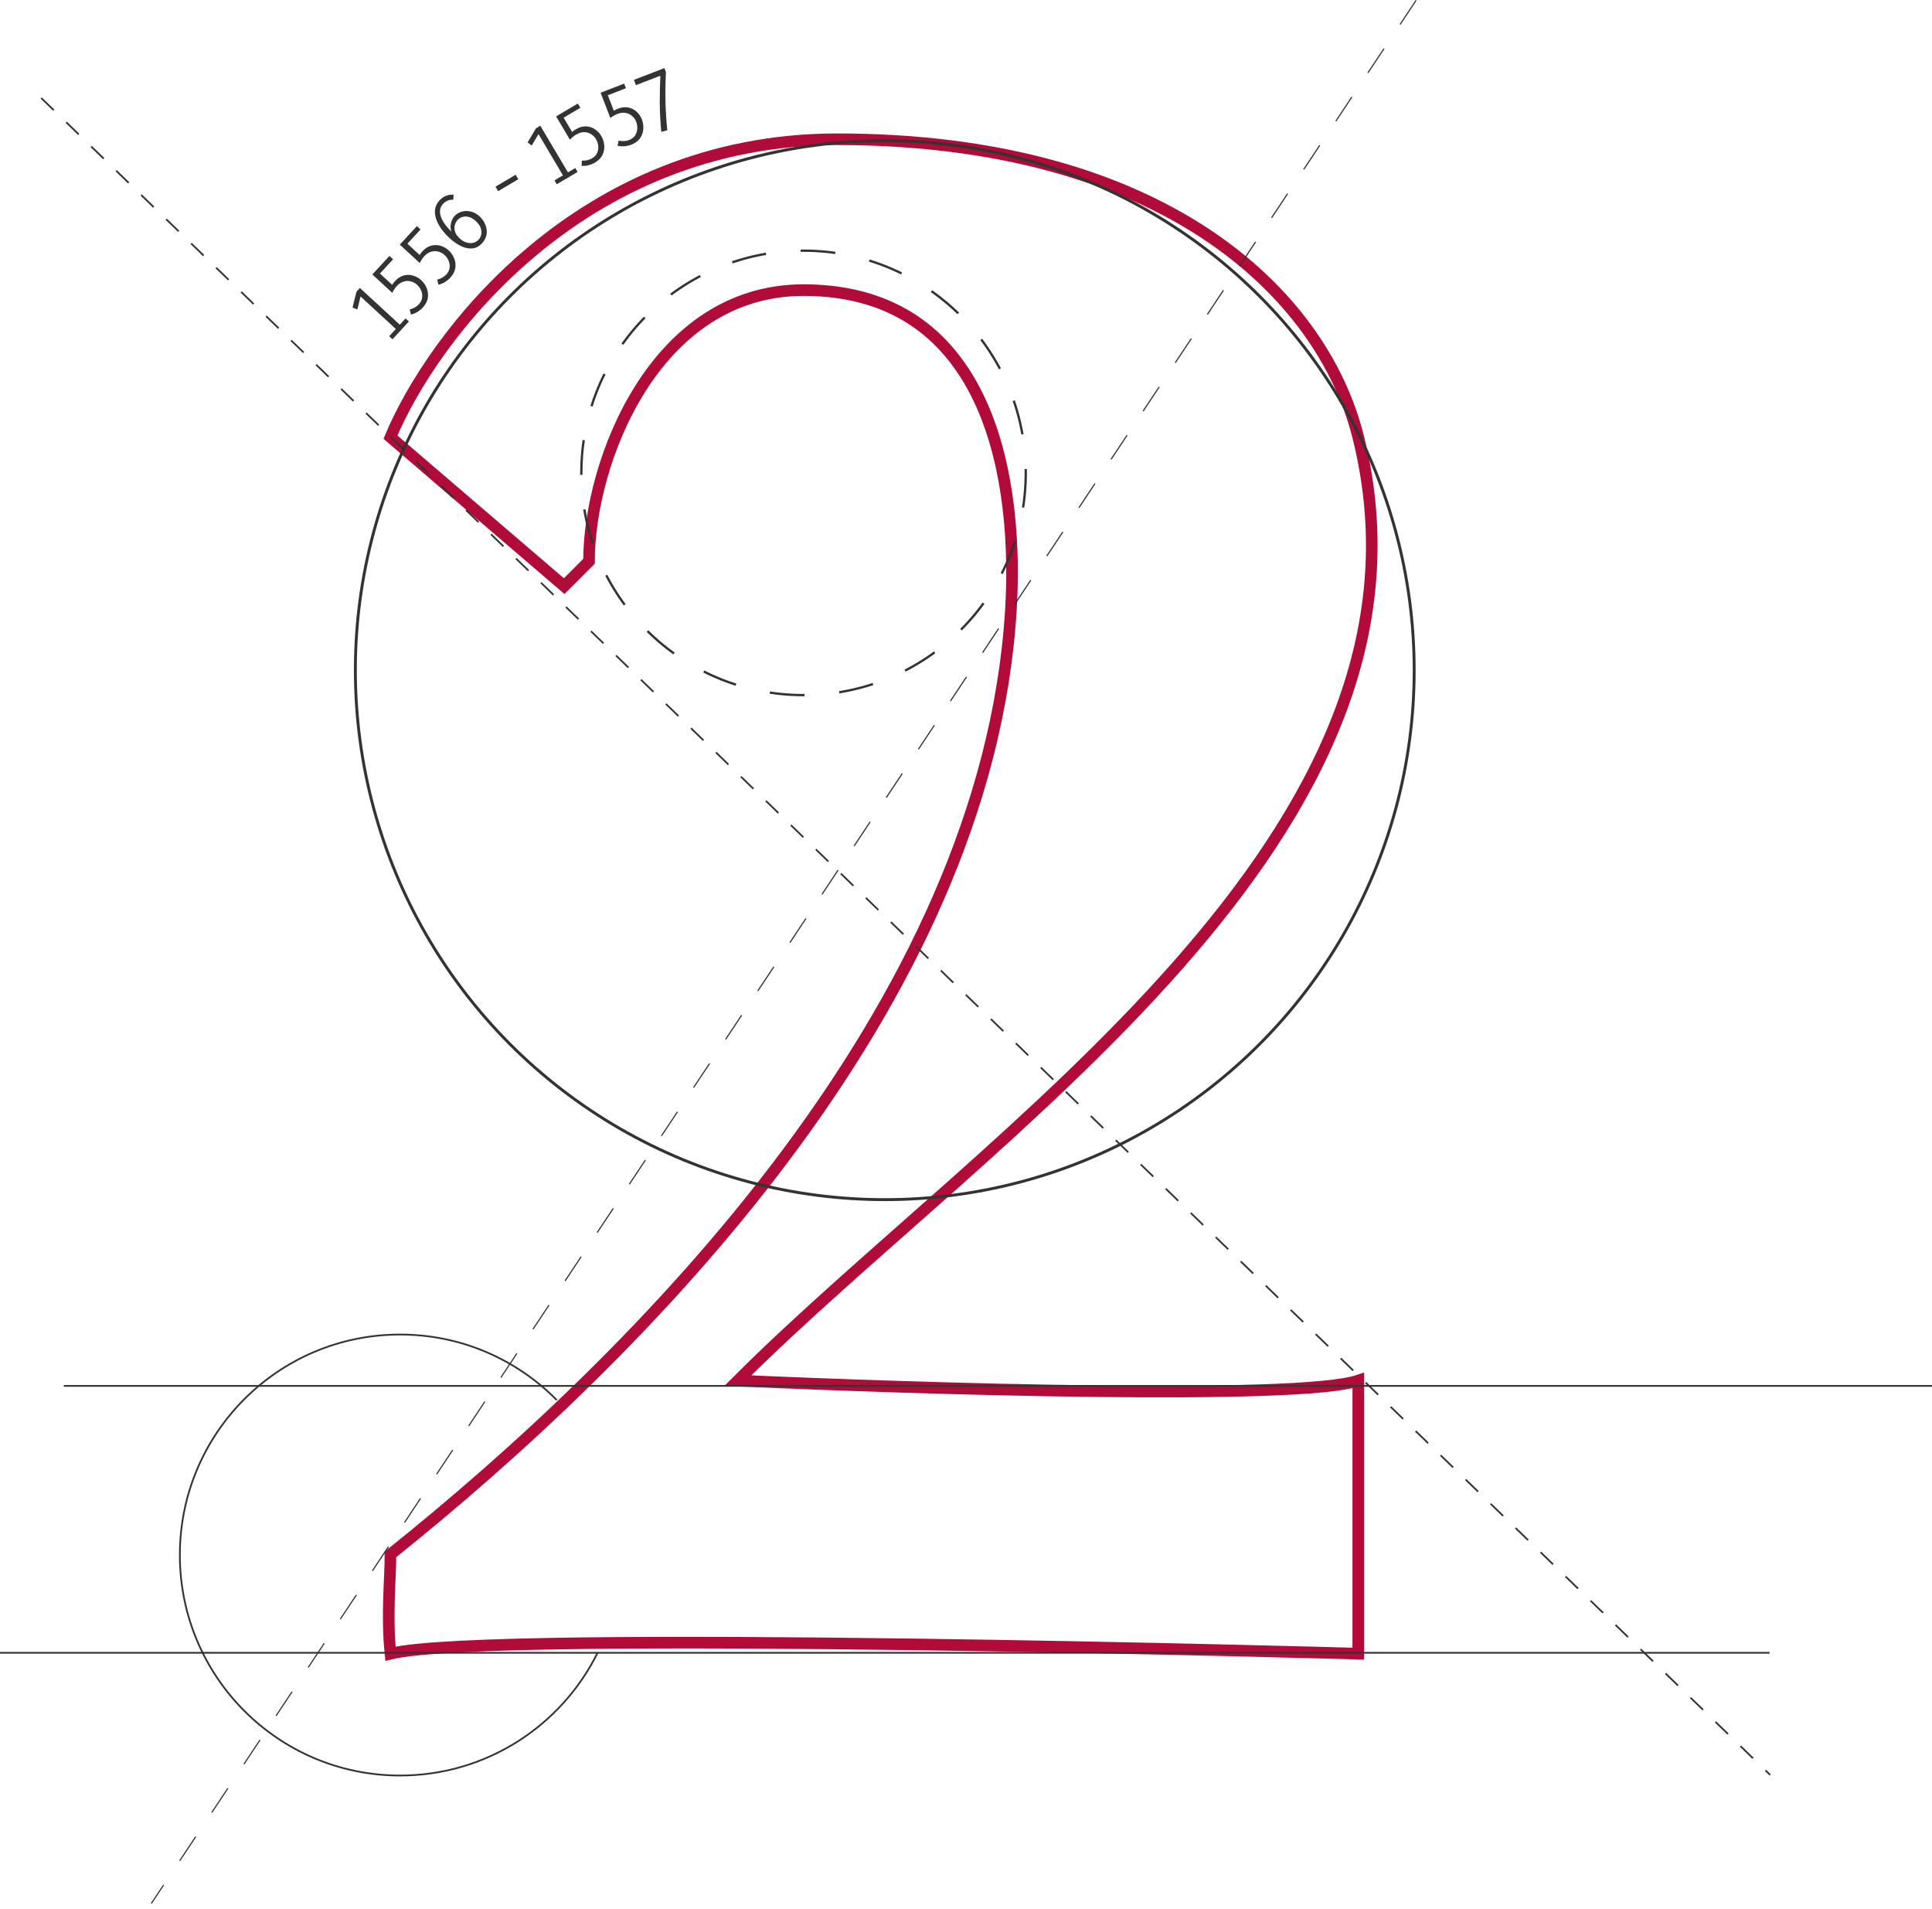 <svg width="333" height="329" viewBox="0 0 333 329" fill="none" xmlns="http://www.w3.org/2000/svg">
<path d="M144.29 24C99.809 24 74.431 58.23 67.303 75.344L97.243 101.016L101.52 96.738C101.52 79.623 112.838 50 138.5 50C171.25 50 175.565 83.902 174.228 105.295C169.949 173.754 110.073 233.656 67.303 267.885C67.303 272.164 66.621 278.351 67.303 285C84.411 280.721 234.109 285 234.109 285C234.108 267.885 234.108 255.049 234.109 237.934C223.844 241.357 158.547 239.361 127.182 237.934C169.953 195.148 251.217 143.803 234.109 75.344C227.799 50.095 199.892 24 144.29 24Z" stroke="#B10B3A" stroke-width="2" stroke-linecap="round"/>
<circle cx="152.5" cy="115.5" r="91.25" stroke="#333332" stroke-width="0.5"/>
<line y1="284.85" x2="305" y2="284.85" stroke="#333332" stroke-width="0.3"/>
<line x1="11" y1="238.85" x2="333" y2="238.85" stroke="#333332" stroke-width="0.3"/>
<circle cx="138.5" cy="81.5" r="38.3" stroke="#333332" stroke-width="0.4" stroke-dasharray="6 6"/>
<line x1="244.083" y1="0.055" x2="26.083" y2="328.055" stroke="#333332" stroke-width="0.2" stroke-dasharray="5 5"/>
<path d="M103 284.845C96.796 297.381 83.885 306 68.962 306C47.996 306 31 288.987 31 268C31 247.013 47.996 230 68.962 230C79.527 230 89.084 234.32 95.966 241.292" stroke="#333332" stroke-width="0.3"/>
<line x1="7.104" y1="16.892" x2="305.104" y2="305.892" stroke="#333332" stroke-width="0.3" stroke-dasharray="3 3"/>
<path d="M62.229 50.767L61.592 53.34L60.761 53.003L61.445 50.268L62.034 49.628L69.481 56.489L68.799 57.228L61.783 50.764L62.229 50.767ZM67.651 58.474L67.077 57.946L69.903 54.879L70.477 55.407L67.651 58.474ZM72.861 53.019C72.61 53.291 72.312 53.533 71.967 53.745C71.629 53.95 71.253 54.107 70.84 54.216L70.613 53.334C70.949 53.249 71.249 53.131 71.511 52.978C71.781 52.819 72.004 52.643 72.18 52.452C72.512 52.092 72.705 51.712 72.759 51.314C72.813 50.901 72.761 50.5 72.604 50.11C72.446 49.72 72.206 49.376 71.882 49.078C71.581 48.8 71.233 48.609 70.84 48.505C70.446 48.387 70.035 48.389 69.609 48.513C69.181 48.622 68.768 48.894 68.368 49.328C68.226 49.482 68.091 49.658 67.965 49.854C67.831 50.044 67.716 50.25 67.619 50.473L64.177 47.302L67.125 44.103L67.753 44.682L65.487 47.142L67.594 49.084C67.66 48.968 67.733 48.859 67.814 48.756C67.895 48.654 67.976 48.559 68.057 48.47C68.545 47.941 69.062 47.608 69.609 47.472C70.162 47.33 70.697 47.34 71.213 47.502C71.728 47.651 72.188 47.912 72.593 48.285C72.997 48.657 73.313 49.111 73.54 49.647C73.76 50.176 73.829 50.736 73.747 51.326C73.658 51.91 73.362 52.474 72.861 53.019ZM77.596 47.88C77.345 48.152 77.047 48.394 76.702 48.606C76.363 48.811 75.988 48.968 75.575 49.077L75.347 48.195C75.684 48.11 75.983 47.992 76.246 47.84C76.515 47.68 76.738 47.505 76.914 47.313C77.246 46.953 77.439 46.574 77.494 46.175C77.548 45.762 77.496 45.361 77.338 44.971C77.181 44.581 76.94 44.237 76.617 43.939C76.315 43.661 75.968 43.47 75.574 43.366C75.18 43.248 74.77 43.251 74.343 43.374C73.916 43.484 73.502 43.755 73.103 44.189C72.96 44.344 72.826 44.519 72.7 44.715C72.566 44.905 72.45 45.111 72.353 45.334L68.912 42.163L71.859 38.964L72.488 39.544L70.221 42.004L72.328 43.945C72.394 43.829 72.468 43.72 72.549 43.617C72.629 43.515 72.71 43.42 72.792 43.331C73.279 42.802 73.797 42.469 74.343 42.334C74.896 42.191 75.431 42.201 75.947 42.364C76.463 42.512 76.923 42.773 77.327 43.146C77.732 43.518 78.048 43.973 78.275 44.508C78.495 45.037 78.564 45.597 78.482 46.188C78.392 46.772 78.097 47.336 77.596 47.88ZM83.082 41.925C82.601 42.447 82.058 42.742 81.452 42.809C80.846 42.876 80.204 42.754 79.526 42.442C78.848 42.13 78.167 41.659 77.483 41.029C76.961 40.548 76.497 40.032 76.093 39.483C75.688 38.919 75.385 38.348 75.184 37.768C74.983 37.189 74.918 36.626 74.987 36.078C75.064 35.523 75.319 35.01 75.752 34.539C76.078 34.186 76.449 33.923 76.867 33.751C77.284 33.578 77.724 33.514 78.186 33.559L78.125 34.421C77.778 34.4 77.454 34.455 77.156 34.588C76.856 34.706 76.598 34.883 76.381 35.119C76.036 35.494 75.854 35.904 75.837 36.351C75.82 36.798 75.92 37.25 76.137 37.708C76.354 38.166 76.645 38.618 77.01 39.063C77.374 39.494 77.766 39.895 78.184 40.268L78.011 40.455C77.695 39.81 77.589 39.202 77.693 38.632C77.797 38.061 78.022 37.589 78.367 37.214C78.699 36.853 79.11 36.606 79.6 36.473C80.083 36.333 80.592 36.326 81.128 36.453C81.663 36.566 82.174 36.845 82.659 37.292C83.1 37.699 83.431 38.174 83.651 38.717C83.871 39.246 83.947 39.791 83.878 40.353C83.801 40.908 83.536 41.432 83.082 41.925ZM82.494 41.301C82.718 41.059 82.868 40.762 82.946 40.412C83.016 40.056 82.983 39.678 82.847 39.281C82.71 38.883 82.436 38.494 82.024 38.115C81.641 37.762 81.253 37.527 80.859 37.409C80.465 37.29 80.093 37.281 79.743 37.38C79.4 37.472 79.107 37.65 78.863 37.915C78.632 38.165 78.475 38.469 78.391 38.826C78.299 39.177 78.314 39.551 78.437 39.949C78.566 40.34 78.836 40.726 79.248 41.105C79.638 41.464 80.04 41.699 80.455 41.809C80.87 41.92 81.257 41.929 81.614 41.836C81.963 41.737 82.257 41.559 82.494 41.301Z" fill="#333332"/>
<path d="M88.879 30.114L89.338 30.889L85.866 32.945L85.407 32.171L88.879 30.114ZM92.99 22.816L91.639 25.098L90.94 24.536L92.382 22.113L93.13 21.67L98.29 30.382L97.425 30.894L92.564 22.685L92.99 22.816ZM95.966 31.758L95.569 31.086L99.157 28.962L99.554 29.633L95.966 31.758ZM102.525 28.03C102.207 28.219 101.852 28.365 101.46 28.469C101.077 28.568 100.672 28.61 100.245 28.596L100.281 27.686C100.628 27.701 100.948 27.674 101.244 27.604C101.548 27.528 101.812 27.424 102.035 27.292C102.457 27.042 102.751 26.734 102.918 26.368C103.088 25.988 103.154 25.589 103.115 25.171C103.076 24.752 102.945 24.353 102.721 23.974C102.512 23.622 102.234 23.339 101.887 23.126C101.544 22.899 101.15 22.784 100.706 22.78C100.265 22.762 99.791 22.903 99.283 23.204C99.102 23.311 98.923 23.44 98.746 23.591C98.563 23.735 98.393 23.899 98.236 24.085L95.852 20.058L99.594 17.842L100.03 18.577L97.152 20.282L98.612 22.747C98.708 22.655 98.81 22.572 98.917 22.497C99.023 22.422 99.129 22.354 99.232 22.293C99.851 21.926 100.442 21.756 101.005 21.783C101.576 21.805 102.085 21.969 102.532 22.273C102.984 22.564 103.349 22.946 103.629 23.419C103.91 23.892 104.082 24.418 104.145 24.996C104.204 25.566 104.109 26.122 103.86 26.664C103.607 27.198 103.162 27.653 102.525 28.03Z" fill="#333332"/>
<path d="M108.782 24.946C108.437 25.079 108.062 25.164 107.659 25.202C107.265 25.236 106.858 25.211 106.44 25.126L106.626 24.234C106.965 24.307 107.286 24.333 107.589 24.313C107.901 24.288 108.179 24.23 108.421 24.136C108.878 23.96 109.219 23.705 109.445 23.372C109.675 23.025 109.806 22.642 109.838 22.223C109.869 21.804 109.805 21.389 109.647 20.978C109.499 20.596 109.272 20.271 108.965 20.003C108.664 19.723 108.295 19.544 107.857 19.466C107.426 19.375 106.935 19.436 106.384 19.648C106.188 19.724 105.99 19.822 105.79 19.942C105.586 20.053 105.392 20.187 105.206 20.344L103.521 15.978L107.58 14.412L107.887 15.21L104.767 16.414L105.798 19.087C105.908 19.012 106.022 18.947 106.14 18.891C106.258 18.834 106.373 18.785 106.485 18.742C107.156 18.483 107.767 18.413 108.317 18.533C108.877 18.649 109.352 18.895 109.743 19.269C110.14 19.631 110.437 20.068 110.635 20.581C110.833 21.094 110.915 21.641 110.882 22.222C110.845 22.794 110.66 23.326 110.325 23.82C109.987 24.304 109.472 24.679 108.782 24.946ZM115.022 22.458L113.985 22.729C113.82 21.078 113.73 19.43 113.717 17.784C113.713 16.135 113.75 14.454 113.829 12.741L113.96 12.996L109.607 14.675L109.256 13.765L114.518 11.735L114.777 12.407C114.69 14.263 114.665 16.019 114.704 17.676C114.753 19.33 114.859 20.924 115.022 22.458Z" fill="#333332"/>
</svg>
